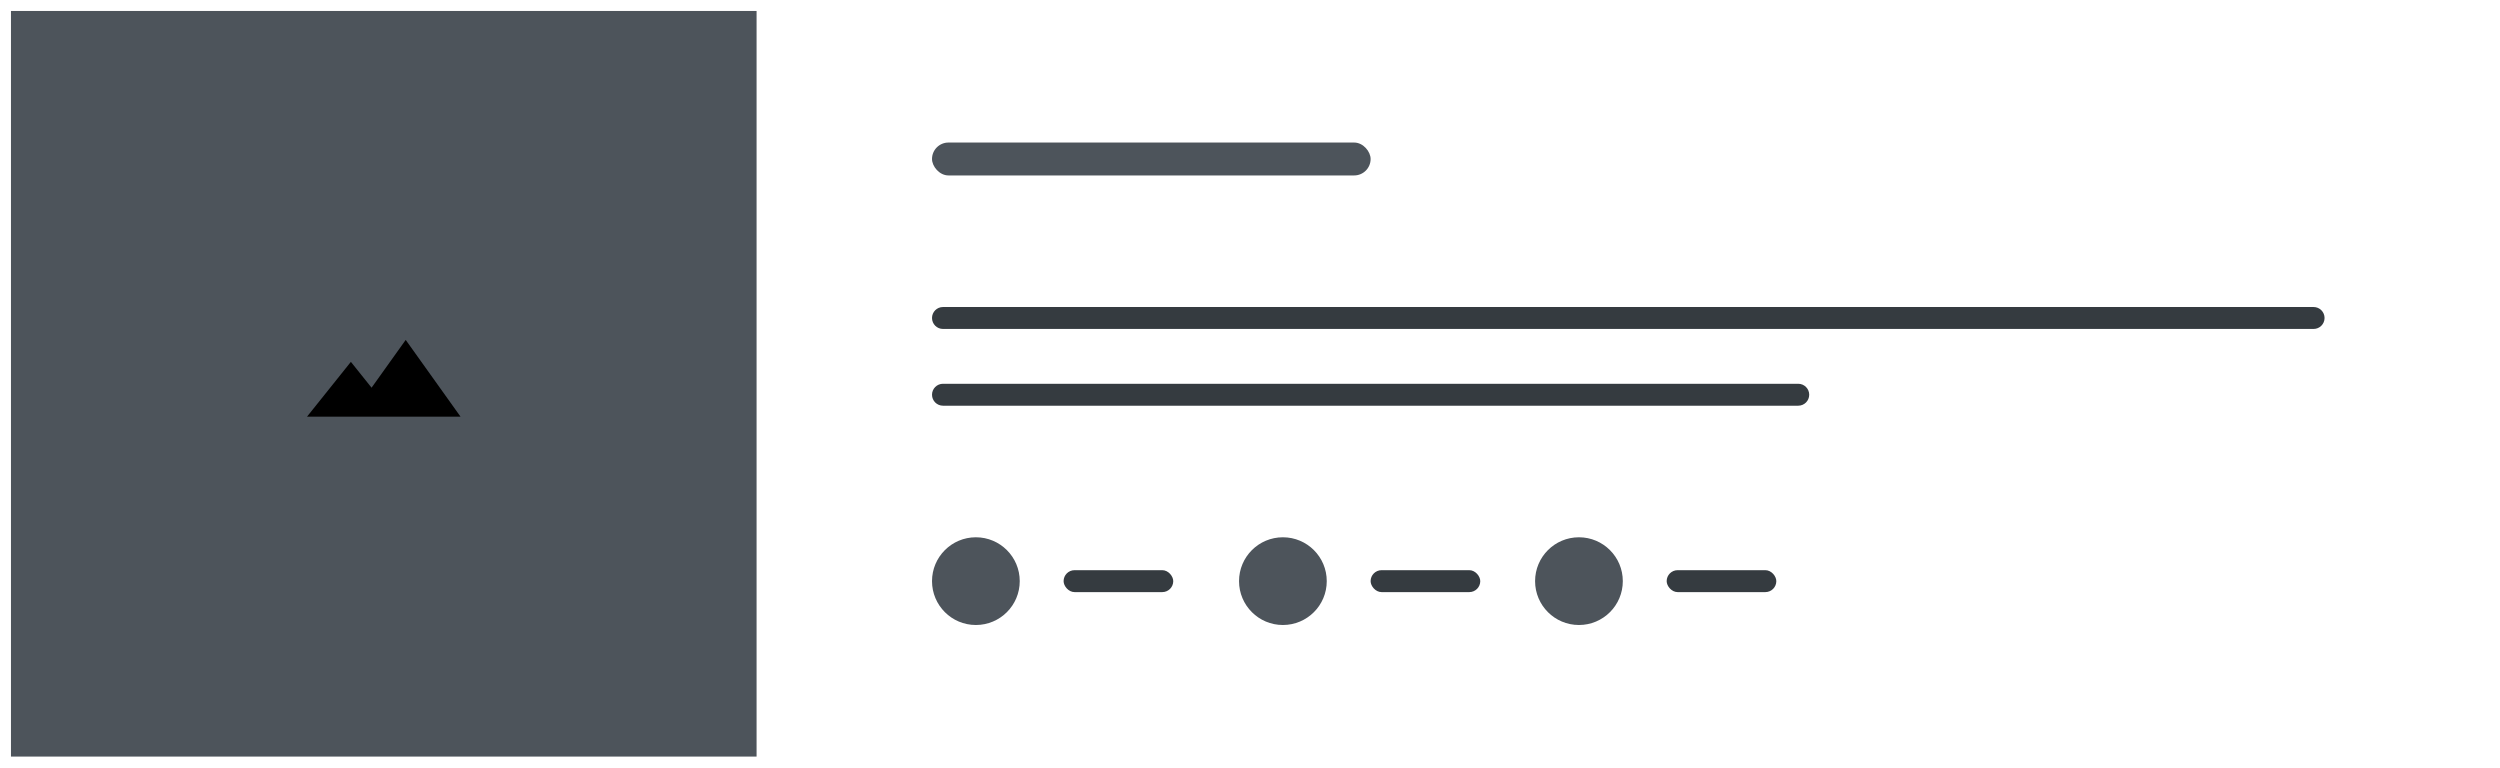 <?xml version="1.0" encoding="UTF-8"?>
<svg width="228px" height="70px" viewBox="0 0 228 70" version="1.1" xmlns="http://www.w3.org/2000/svg" xmlns:xlink="http://www.w3.org/1999/xlink">
    <!-- Generator: Sketch 54.1 (76490) - https://sketchapp.com -->
    <title>Templates</title>
    <desc>Created with Sketch.</desc>
    <g id="Style" stroke="none" stroke-width="1" fill="none" fill-rule="evenodd">
        <g id="0-UI-icons" transform="translate(-990, -947)">
            <g id="Templates" transform="translate(990, 847)">
                <g id="T-3" transform="translate(0, 100)">
                    <g id="style03" transform="translate(1, 1)">
                        <g id="Icons" transform="translate(84, 48)" fill-rule="nonzero">
                            <circle id="Oval" fill="#4D545B" cx="4" cy="4" r="4"></circle>
                            <circle id="Oval-Copy" fill="#4D545B" cx="32" cy="4" r="4"></circle>
                            <circle id="Oval-Copy-2" fill="#4D545B" cx="59" cy="4" r="4"></circle>
                            <rect id="Rectangle" fill="#353B40" x="12" y="3" width="10" height="2" rx="1"></rect>
                            <rect id="Rectangle-Copy-4" fill="#353B40" x="40" y="3" width="10" height="2" rx="1"></rect>
                            <rect id="Rectangle-Copy-9" fill="#353B40" x="67" y="3" width="10" height="2" rx="1"></rect>
                        </g>
                        <path d="M85,27 L210,27 C210.552,27 211,27.448 211,28 C211,28.552 210.552,29 210,29 L85,29 C84.448,29 84,28.552 84,28 C84,27.448 84.448,27 85,27 Z M85,34 L163,34 C163.552,34 164,34.448 164,35 C164,35.552 163.552,36 163,36 L85,36 C84.448,36 84,35.552 84,35 C84,34.448 84.448,34 85,34 Z" id="Text" fill="#353B40" fill-rule="nonzero"></path>
                        <rect id="Title" fill="#4D545B" fill-rule="nonzero" x="84" y="12" width="40" height="3" rx="1.5"></rect>
                        <g id="Image">
                            <rect id="Background" fill="#4D545B" fill-rule="nonzero" x="0" y="0" width="68" height="68"></rect>
                            <polygon id="image-14" fill="#000000" points="32.887 34.358 36 30 41 37 27 37 31 32"></polygon>
                        </g>
                    </g>
                </g>
            </g>
        </g>
    </g>
</svg>